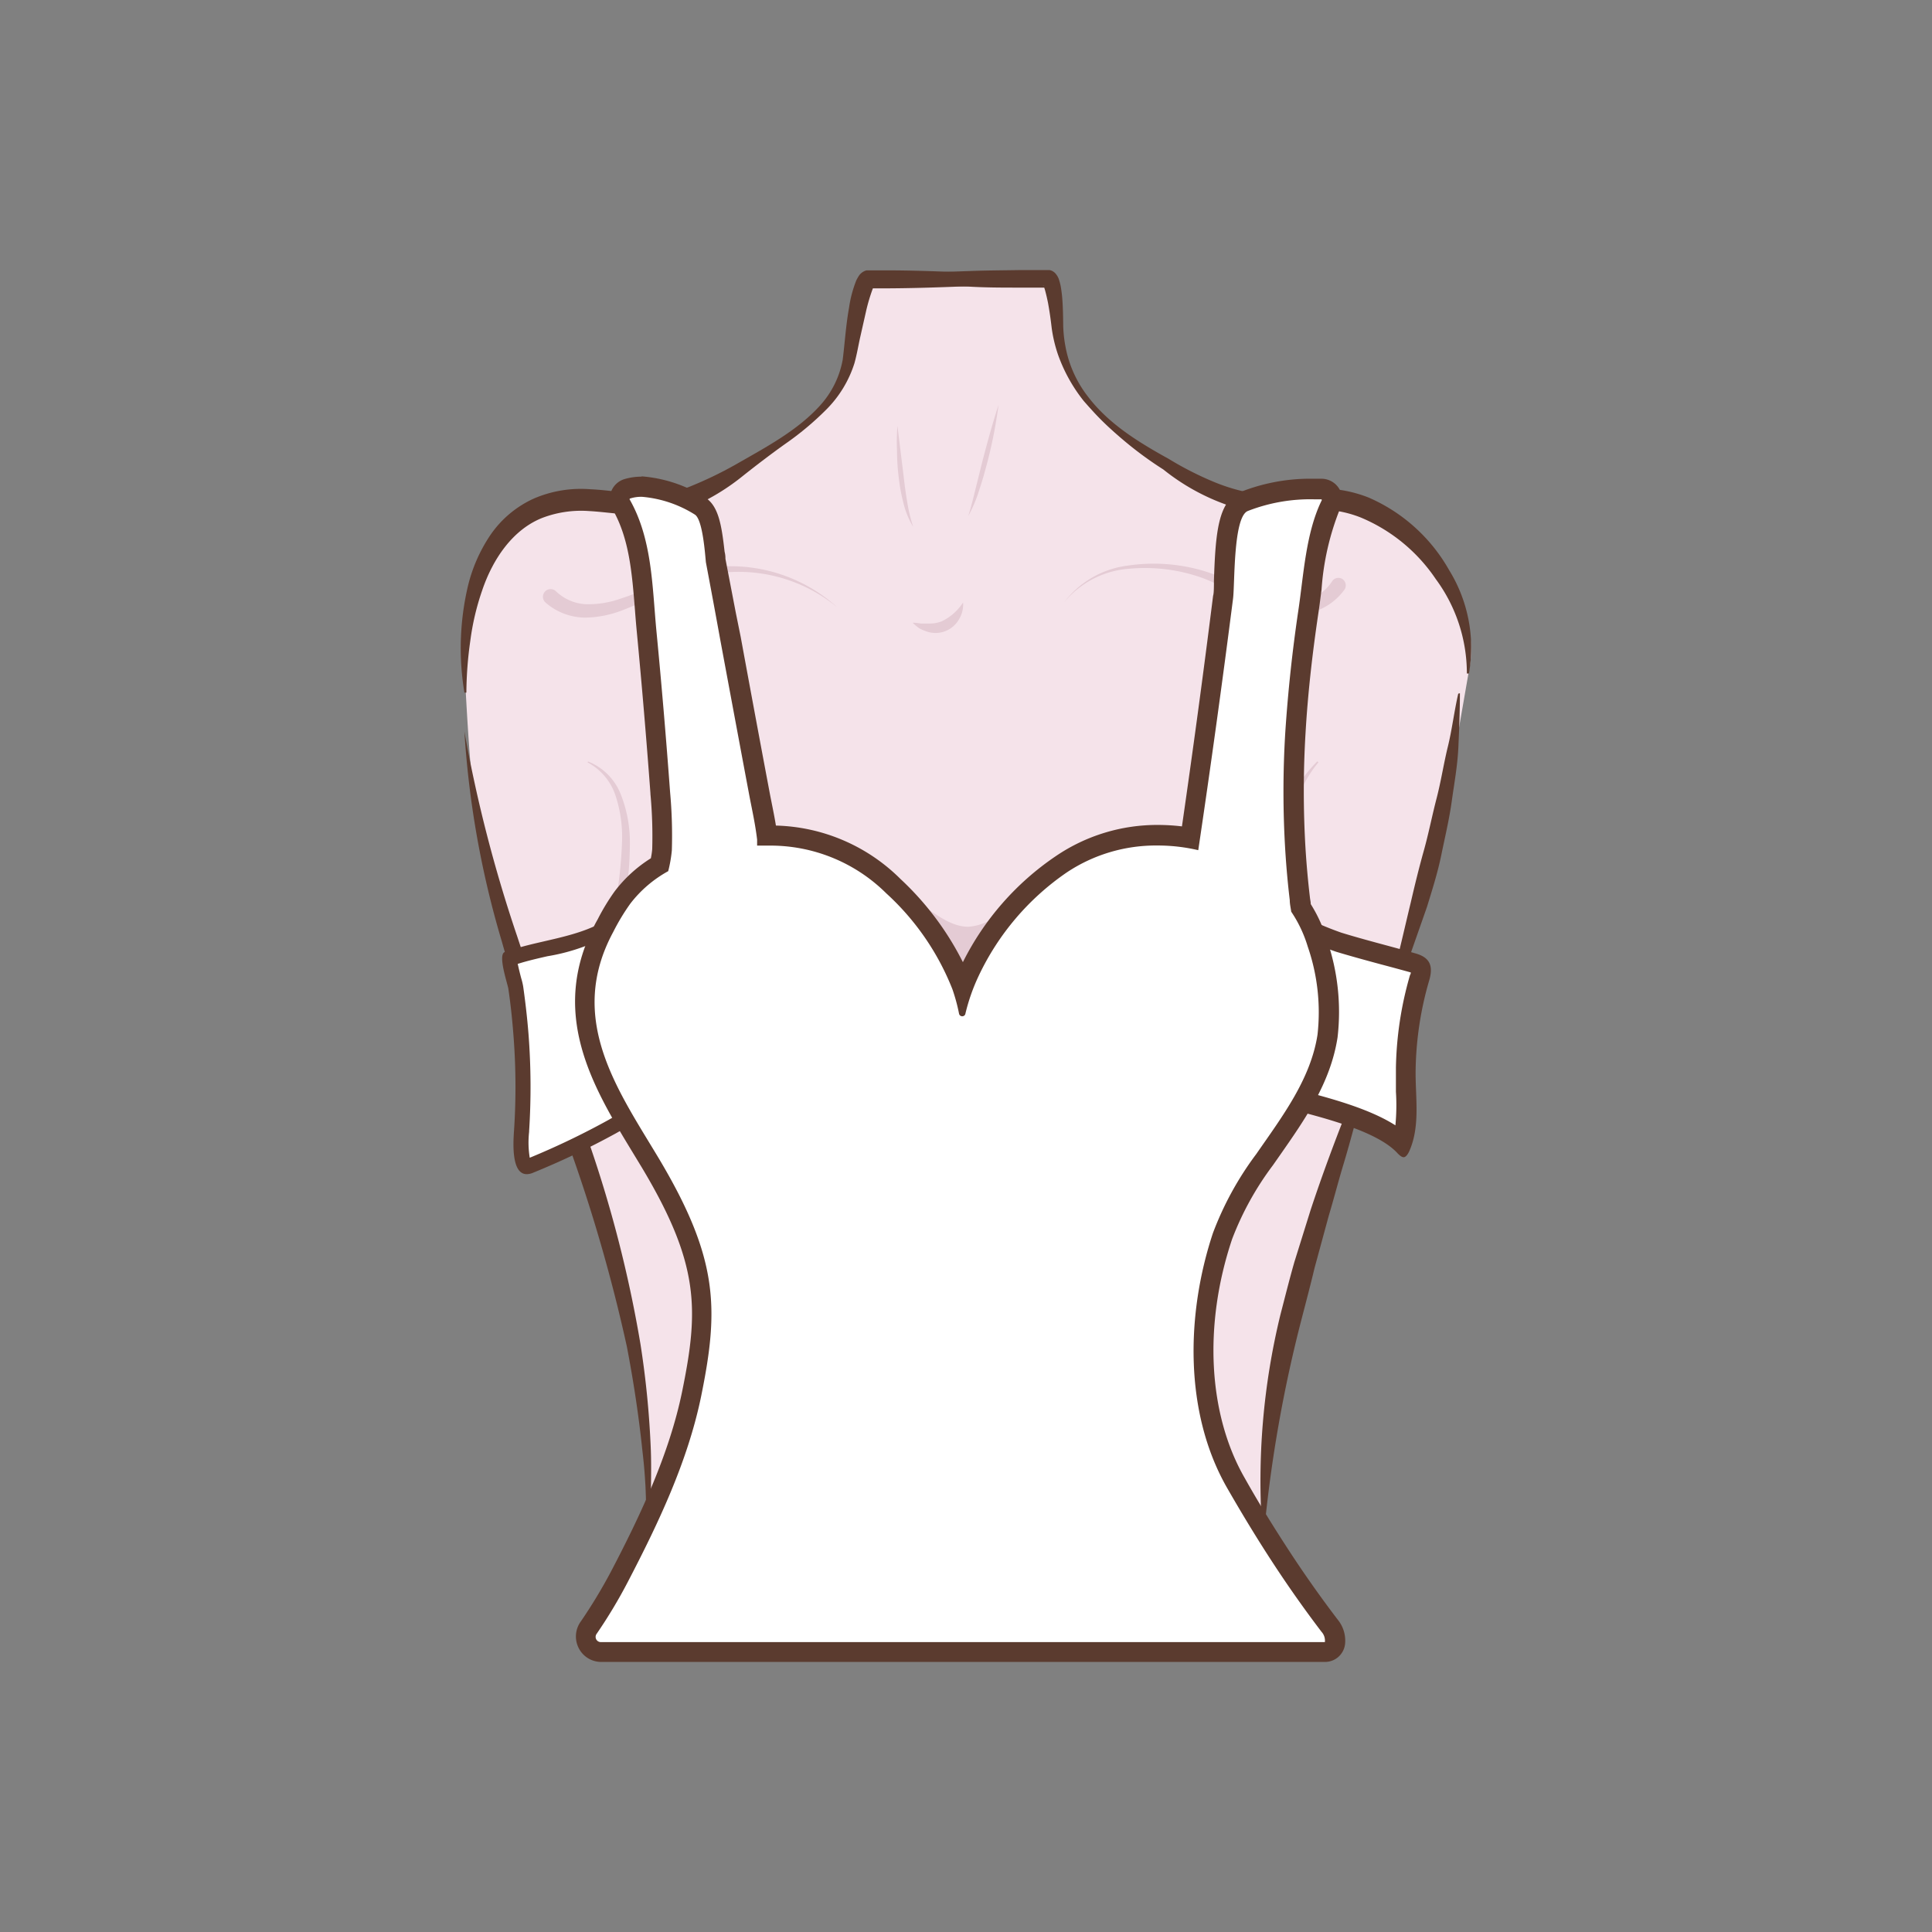 <svg id="图层_1" data-name="图层 1" xmlns="http://www.w3.org/2000/svg" viewBox="0 0 186 186"><rect x="0" y="0" width="186" height="186" fill="#808080" stroke="none"/><defs><style>.cls-1{fill:#f5e3ea;}.cls-2{fill:#e4cbd4;}.cls-3{fill:#5b3b2f;}.cls-4{fill:#fff;}</style></defs><path class="cls-1" d="M82.52,26.87h17.71c.58,0,1.55,3,1.57,3.44.38,7.54,3.89,10.69,11,15.19a20.31,20.31,0,0,0,7.66,3c2.76.42,5.42-.83,8.22-.25,7.06,1.47,13.76,8.66,12.87,15.56L140,72.75c-4.86,28.19-18.47,48.88-18.47,76.8l-59.54-.64c1-7.78-1.45-19.86-2.92-26.25-1.62-7.07-3.51-11.27-5.91-18.11-2.24-6.41-1.86-7.16-5.57-19.58-1-3.39-1.4-3.86-1.88-7.36s-.84-10.2-1-13.61c-.16-4,.33-8.21,2.55-11.74,1.91-3,5.19-4.28,8.69-4.11s6.24,1.06,9.69-.26c2.77-1,4.52-2.54,7-4,4.22-2.4,8.82-5.63,9.73-9.72.16-.73-.28-7.33.64-7.33h17.08"/><path class="cls-2" d="M102.44,58a9.09,9.09,0,0,1,6.15-3.55,16.93,16.93,0,0,1,7.28.51c2.37.72,4.47,2,6.71,2.63a6.13,6.13,0,0,0,3.24.2,4.45,4.45,0,0,0,2.44-1.85h0a.72.72,0,0,1,1-.18.74.74,0,0,1,.18,1l0,0A5.79,5.79,0,0,1,126.11,59a7.24,7.24,0,0,1-3.86-.4c-2.37-.83-4.4-2.19-6.6-3a16.51,16.51,0,0,0-7-.84A8.92,8.92,0,0,0,102.44,58Z"/><path class="cls-2" d="M80.64,58.5A14.91,14.91,0,0,0,66.9,55.66c-2.28.73-4.37,2.1-6.75,3a10.27,10.27,0,0,1-3.82.8A5.85,5.85,0,0,1,52.51,58h0a.73.73,0,1,1,1-1.09l0,0a4.48,4.48,0,0,0,2.89,1.26,9.31,9.31,0,0,0,3.41-.56c2.29-.72,4.44-2,6.91-2.66A15.28,15.28,0,0,1,80.64,58.5Z"/><path class="cls-2" d="M92.72,58a2.74,2.74,0,0,1-.38,1.6,2.6,2.6,0,0,1-3.08,1.21,4.06,4.06,0,0,1-.77-.33,5.35,5.35,0,0,1-.63-.53,4.8,4.8,0,0,1,.79.08c.25,0,.5,0,.73,0a3.31,3.31,0,0,0,1.28-.21A5.06,5.06,0,0,0,92.72,58Z"/><path class="cls-2" d="M86.4,41,87,45.88c.09.82.2,1.63.34,2.44a15.37,15.37,0,0,0,.57,2.39,8,8,0,0,1-.94-2.31,17.16,17.16,0,0,1-.45-2.46,20.52,20.52,0,0,1-.16-2.48A20.73,20.73,0,0,1,86.4,41Z"/><path class="cls-2" d="M96.13,39a45.61,45.61,0,0,1-1.06,5.45c-.24.9-.48,1.79-.78,2.67a13.19,13.19,0,0,1-1.08,2.57c.29-.88.5-1.78.72-2.67l.67-2.69C95.06,42.58,95.54,40.79,96.13,39Z"/><path class="cls-3" d="M83.21,26.78c3.34-.38,6.68-.58,10-.68,1.67-.07,3.34-.07,5-.1.83,0,1.67,0,2.5,0h.33a1.23,1.23,0,0,1,.25.08,1.2,1.2,0,0,1,.28.2,1.72,1.72,0,0,1,.35.55,5.55,5.55,0,0,1,.2.74,12.81,12.81,0,0,1,.16,1.32c.06.85.07,1.74.08,2.54a12.93,12.93,0,0,0,.31,2.39,11.11,11.11,0,0,0,2.07,4.36c2,2.64,4.9,4.41,7.78,6A31.44,31.44,0,0,0,117,46.45a18.07,18.07,0,0,0,4.59,1.19,23.13,23.13,0,0,0,4.78-.46,10.1,10.1,0,0,1,2.75,0,12.52,12.52,0,0,1,2.64.72,16.4,16.4,0,0,1,7.76,7,14.23,14.23,0,0,1,1.9,9.94l-.2,0a15.29,15.29,0,0,0-3-9.1A16.25,16.25,0,0,0,131,49.82a11,11,0,0,0-2.17-.61,10.53,10.53,0,0,0-2.25,0,24.1,24.1,0,0,1-5.19.26A20.83,20.83,0,0,1,112,45.2a35.16,35.16,0,0,1-7.66-6.59,15.42,15.42,0,0,1-2.49-4.49,13.61,13.61,0,0,1-.6-2.54c-.1-.87-.21-1.64-.36-2.45-.08-.39-.17-.79-.27-1.15a2.7,2.7,0,0,0-.16-.46c0-.05-.07-.08,0,0a.82.82,0,0,0,.15.11,1.89,1.89,0,0,0,.18.06h.09s0,0,0,0h-.16c-.83,0-1.67,0-2.5,0-1.67,0-3.34,0-5-.1-3.33-.1-6.67-.3-10-.68Z"/><path class="cls-3" d="M100.77,27c-3.38.35-6.76.54-10.14.65-1.69.06-3.39.1-5.08.11l-1.27,0h-.57l.14,0c.33-.11.27-.18.28-.15s0,.08-.09.14A17.14,17.14,0,0,0,83.37,30l-.55,2.44c-.19.84-.31,1.62-.56,2.53a11,11,0,0,1-2.73,4.48,28.64,28.64,0,0,1-3.94,3.29c-1.4,1-2.71,2-4.06,3.07a21.33,21.33,0,0,1-4.43,2.77,12.06,12.06,0,0,1-5.33,1c-1.79,0-3.46-.29-5.08-.38a10.5,10.5,0,0,0-4.51.67c-2.82,1.13-4.74,3.94-5.77,7a24.23,24.23,0,0,0-1.13,4.81,36.43,36.43,0,0,0-.38,5h-.19a26.13,26.13,0,0,1,.34-10.26,15.14,15.14,0,0,1,2.14-4.88A10.15,10.15,0,0,1,51.39,48a11.44,11.44,0,0,1,5.42-.9c1.76.08,3.44.39,5,.48a10.46,10.46,0,0,0,4.57-.72,37.67,37.67,0,0,0,4.45-2.14c2.91-1.67,6-3.29,8.2-5.77a8.93,8.93,0,0,0,2.1-4.32c.2-1.58.31-3.35.61-5a11.4,11.4,0,0,1,.7-2.64c.06-.12.13-.25.23-.41a1.27,1.27,0,0,1,.75-.55l.22,0h.61l1.27,0c1.69,0,3.39.05,5.08.11,3.38.11,6.76.3,10.14.65Z"/><path class="cls-3" d="M44.71,70.43A135.82,135.82,0,0,0,49.8,90.17c2.12,6.46,4.54,12.82,6.72,19.31a120.12,120.12,0,0,1,5.14,19.92,88.16,88.16,0,0,1,1,10.25c.06,1.71,0,3.43,0,5.14a28.92,28.92,0,0,1-.64,5.09,49.49,49.49,0,0,0-.17-10.18c-.35-3.37-.86-6.73-1.5-10.06A156.21,156.21,0,0,0,54.7,110.1l-3.32-9.68c-1.08-3.24-2.14-6.49-3.07-9.79A90.25,90.25,0,0,1,44.71,70.43Z"/><path class="cls-3" d="M140.55,66.74c0,1.74-.07,3.48-.15,5.23s-.4,3.47-.64,5.2-.65,3.43-1,5.14-.88,3.37-1.38,5l-1.73,4.93c-.62,1.62-1.24,3.25-1.79,4.89-1.16,3.27-2.15,6.6-3.1,9.93-.47,1.67-.91,3.35-1.41,5s-.93,3.33-1.43,5l-1.36,5c-.4,1.68-.84,3.34-1.27,5a130.63,130.63,0,0,0-3.58,20.33h-.19a67.62,67.62,0,0,1,1.75-20.82c.44-1.69.86-3.38,1.34-5.06l1.56-5c1.09-3.3,2.3-6.56,3.58-9.79s2.49-6.47,3.51-9.78,1.75-6.71,2.56-10.06c.39-1.69.8-3.36,1.26-5s.79-3.35,1.22-5,.69-3.37,1.09-5,.61-3.4,1-5.1Z"/><path class="cls-2" d="M56.61,73.31a5.59,5.59,0,0,1,3.14,3.13,12.54,12.54,0,0,1,.89,4.43,32.56,32.56,0,0,1-1.16,8.86,39.5,39.5,0,0,0-1.75,8.62,11.29,11.29,0,0,0,2.61,8.1,14.29,14.29,0,0,0,7.3,4.36,21,21,0,0,0,8.57.36,15.68,15.68,0,0,0,7.78-3.4,11.72,11.72,0,0,0,3.82-7.57h.1a11.44,11.44,0,0,1-3.41,8.12,15.83,15.83,0,0,1-8.11,3.87,20.69,20.69,0,0,1-9-.51,14.09,14.09,0,0,1-7.47-4.9,11.82,11.82,0,0,1-2-4,15.51,15.51,0,0,1-.52-4.44,45.69,45.69,0,0,1,1.29-8.8,41.14,41.14,0,0,0,1.2-8.65,12.71,12.71,0,0,0-.62-4.26,5.59,5.59,0,0,0-2.7-3.23Z"/><path class="cls-2" d="M126.93,73.39a11.66,11.66,0,0,0-2.67,8,46.82,46.82,0,0,0,1.61,8.6A34.58,34.58,0,0,1,127,98.87a14.21,14.21,0,0,1-3.13,8.26,14.59,14.59,0,0,1-7.6,4.7,21.3,21.3,0,0,1-9,.4,16.16,16.16,0,0,1-8.11-3.87,10.2,10.2,0,0,1-2.57-3.73,9.48,9.48,0,0,1-.55-4.43h.09a9.8,9.8,0,0,0,.91,4.22,10.13,10.13,0,0,0,2.62,3.36,16.29,16.29,0,0,0,7.79,3.42,21.94,21.94,0,0,0,8.58-.27,14.82,14.82,0,0,0,7.43-4.16,11.11,11.11,0,0,0,2.3-3.66,12.49,12.49,0,0,0,.9-4.26,30.46,30.46,0,0,0-1.61-8.62,35.49,35.49,0,0,1-1.58-8.79c0-.37,0-.75.07-1.13a5.38,5.38,0,0,1,.14-1.13l.24-1.11c.1-.36.26-.71.38-1.07a9.23,9.23,0,0,1,1.07-2,14.78,14.78,0,0,1,1.45-1.7Z"/><path class="cls-2" d="M100.34,84.16c-1.08,3.55-3.82,12-9.16,9.84-3.24-1.33-6.23-6.39-6.34-9.8,0,.23,1.76,1.32,2,1.52.63.5,1.26,1,1.93,1.42,1.32.86,2.83,2.11,4.49,2.08a5.05,5.05,0,0,0,3.06-1.37c.82-.69,1.59-1.4,2.43-2.06C99.18,85.46,100.34,84.76,100.34,84.16Z"/><path class="cls-4" d="M50.71,112.31a.16.16,0,0,1-.15-.06c-.35-.37-.46-1.49-.35-3.33a64.5,64.5,0,0,0-.05-9.33c-.11-1.5-.28-3-.5-4.5a4.72,4.72,0,0,0-.16-.65,9.49,9.49,0,0,1-.43-2.17l.62-.2c.87-.28,1.83-.5,2.85-.73,2.81-.65,6-1.38,8-3.64l0,0a34.9,34.9,0,0,1-1.06,5.6c-.25,1-.52,2.1-.72,3.17a13.06,13.06,0,0,0,.68,6.25c0,.19.24.63.6,1.46.26.61.7,1.63.92,2.22a.71.71,0,0,0-.14.29c-.19.75-1.08,1.26-1.87,1.7a77.86,77.86,0,0,1-7.91,3.79A.89.89,0,0,1,50.71,112.31Z"/><path class="cls-3" d="M61.17,88h0M59.6,89.48c-.21,1.22-.51,2.43-.82,3.69-.25,1-.52,2.12-.73,3.21a13.79,13.79,0,0,0,.7,6.6,16.13,16.13,0,0,0,.63,1.54c.22.5.56,1.31.79,1.88a1.42,1.42,0,0,0-.05.16c-.11.45-.89.89-1.54,1.26A73.84,73.84,0,0,1,51,111.46a9.15,9.15,0,0,1-.06-2.49v-.08a66.32,66.32,0,0,0-.06-9.35c-.12-1.51-.29-3-.51-4.56a6.12,6.12,0,0,0-.17-.73c-.08-.27-.26-1-.36-1.47h.06c.85-.27,1.79-.49,2.8-.72a19,19,0,0,0,6.89-2.57m-9.8,2.77h0M60.51,86.8c-.13,0-.28.09-.47.32-2.46,2.94-7.15,3.16-10.57,4.26l-.86.27c-.73.21.27,3.1.33,3.54.22,1.48.38,3,.49,4.46a63.37,63.37,0,0,1,.06,9.14c-.07,1.06-.31,4.25,1.22,4.25a1.56,1.56,0,0,0,.62-.14,76.56,76.56,0,0,0,8-3.81c.88-.5,2-1.11,2.24-2.17,0-.06.18-.08.28-.12s-1.54-3.79-1.67-4.24a12.51,12.51,0,0,1-.67-5.9c.6-3.08,1.64-6,1.82-9.2-.27-.17-.47-.66-.79-.66Z"/><path class="cls-4" d="M135,110c-2.28-2.13-7.21-3.38-10.84-4.3l-1.09-.28c.23-.48.47-1,.71-1.45,1.16-2.34,2.36-4.77,2.06-7.49a59.68,59.68,0,0,0-1.54-7.66c0-.06,0-.11,0-.17a34.88,34.88,0,0,0,4.65,2c1.42.43,2.87.82,4.27,1.2l2.89.79a1.23,1.23,0,0,1,.72.4c.06.11.12.38-.09,1.06a33,33,0,0,0-1.32,8.67c0,.75,0,1.51,0,2.25A13,13,0,0,1,135,110Z"/><path class="cls-3" d="M125.71,90.45a29.59,29.59,0,0,0,2.93,1.18c1.43.43,2.89.83,4.3,1.21q1.44.38,2.88.78h0c0,.07,0,.15-.07.24a34,34,0,0,0-1.36,8.93c0,.78,0,1.56,0,2.31a20.37,20.37,0,0,1-.05,3.24c-2.67-1.71-6.76-2.75-9.93-3.56l.18-.36c1.17-2.36,2.49-5,2.16-8a50.21,50.21,0,0,0-1.11-5.94m-2.49-3.57c-.14,0-.26.08-.32.31-.14.49.34,1.34.45,1.82a58.29,58.29,0,0,1,1.53,7.59c.35,3.11-1.58,6-2.83,8.76-.11.26-.3.48-.11.78,3.28.92,10.27,2.29,12.63,4.81.27.29.47.43.64.43s.39-.23.57-.66c1.06-2.47.52-5.27.58-7.87a32.32,32.32,0,0,1,1.28-8.41c.43-1.41.16-2.27-1.29-2.68-2.37-.68-4.78-1.27-7.15-2a32,32,0,0,1-4.75-2.12c-.22-.14-.83-.77-1.23-.77Z"/><path class="cls-4" d="M68.6,159H57.83a1.43,1.43,0,0,1-1.3-.81,1.45,1.45,0,0,1,.14-1.55,50.85,50.85,0,0,0,2.95-4.9c2.87-5.51,5.7-11.46,6.95-17.6,1.66-8.09,1.78-12.64-4-22.28l-.86-1.4c-3.72-6.12-7.94-13-3.49-21.27l.13-.26a19.85,19.85,0,0,1,1.55-2.54,12.37,12.37,0,0,1,3.57-3.17,8.87,8.87,0,0,0,.24-1.43,43.37,43.37,0,0,0-.17-5.46c-.38-5.17-.82-10.4-1.31-15.58-.07-.7-.13-1.4-.18-2.11-.28-3.48-.56-7.07-2.26-10.06a1.2,1.2,0,0,1-.07-.91,1.06,1.06,0,0,1,.65-.61,4.44,4.44,0,0,1,1.44-.22,12.37,12.37,0,0,1,5.56,1.83c.88.51,1.17,1.87,1.46,4.53,0,.33.06.6.09.74l1.39,7.51q1.38,7.5,2.8,15l.17.88c.18.93.39,2,.54,3.07h.23A16.71,16.71,0,0,1,86,85.29a25.29,25.29,0,0,1,6.61,9.6,1.8,1.8,0,0,0,.08.21,16.3,16.3,0,0,1,.67-1.6,26,26,0,0,1,8.79-10.31,16.35,16.35,0,0,1,9.31-2.77,17.85,17.85,0,0,1,3.1.26c1.07-7.23,2.12-14.83,3.2-23.18,0-.29.06-.89.08-1.58.15-4.69.48-7,1.91-7.62a17.39,17.39,0,0,1,6.74-1.21h.72a1.13,1.13,0,0,1,.87.5,1,1,0,0,1,0,1c-1.14,2.34-1.5,5.25-1.85,8.06-.1.76-.19,1.5-.3,2.22-.63,4.19-1,8-1.25,11.64a93.1,93.1,0,0,0,0,11.33c.1,1.59.24,3.16.42,4.68,0,.3.07.59.11.88a13.43,13.43,0,0,1,1.59,3.44,20.37,20.37,0,0,1,1,8.91c-.64,4.13-3.08,7.62-5.43,11l-.63.9a29.8,29.8,0,0,0-4,7.35c-2.83,8.54-2.34,17.41,1.29,23.75,1.53,2.66,3,5.07,4.51,7.36s2.92,4.29,4.51,6.37a2.28,2.28,0,0,1,.52,1.62,1,1,0,0,1-1,.9h-59Z"/><path class="cls-3" d="M61.81,47.83a11.35,11.35,0,0,1,5.07,1.7c.78.45,1,3.87,1.08,4.61q.71,3.75,1.39,7.5c.93,5,1.86,10,2.8,15,.22,1.16.56,2.67.74,4.19,0,.19,0,.39,0,.58q.56,0,1.11,0A15.81,15.81,0,0,1,85.32,86a24.81,24.81,0,0,1,6.37,9.23,17.5,17.5,0,0,1,.64,2.36.31.31,0,0,0,.31.25.3.3,0,0,0,.3-.24,18.61,18.61,0,0,1,1.29-3.67A25,25,0,0,1,102.69,84a15.46,15.46,0,0,1,8.76-2.6,17.12,17.12,0,0,1,3.91.45q1.8-12.09,3.35-24.22c.18-1.4,0-7.83,1.41-8.43a16.53,16.53,0,0,1,6.36-1.13h.69a.07.07,0,0,1,.07.11c-1.53,3.14-1.73,7.15-2.24,10.56-.58,3.9-1,7.81-1.26,11.74a92.91,92.91,0,0,0,0,11.44c.1,1.58.24,3.16.43,4.74,0,.37.09.74.14,1.11a12.37,12.37,0,0,1,1.59,3.36,19.36,19.36,0,0,1,.94,8.49c-.66,4.26-3.36,7.83-5.9,11.49a30.61,30.61,0,0,0-4.17,7.61c-2.58,7.78-2.79,17.28,1.37,24.53,1.44,2.51,2.95,5,4.54,7.42q2.16,3.29,4.54,6.42a1.26,1.26,0,0,1,.33,1H57.83a.5.5,0,0,1-.38-.81,47.93,47.93,0,0,0,3-5c2.94-5.65,5.76-11.58,7.05-17.85,1.72-8.44,1.7-13.26-4.13-23-3.93-6.55-8.83-13.38-4.33-21.71A20.68,20.68,0,0,1,60.68,87a11.7,11.7,0,0,1,3.65-3.13,12.67,12.67,0,0,0,.35-2,46,46,0,0,0-.17-5.63q-.57-7.78-1.32-15.56c-.4-4.24-.4-8.76-2.55-12.56a.08.08,0,0,1,0-.12,3.47,3.47,0,0,1,1.13-.17m0-1.94h0a5.65,5.65,0,0,0-1.73.26A2,2,0,0,0,59,49.08c1.59,2.8,1.85,6.13,2.13,9.65q.08,1.08.18,2.13c.49,5.15.93,10.37,1.31,15.52v.06a43.74,43.74,0,0,1,.17,5.32,7.09,7.09,0,0,1-.13.87,13.09,13.09,0,0,0-3.49,3.19,20.75,20.75,0,0,0-1.63,2.69l-.13.23c-4.71,8.72-.33,15.9,3.52,22.24l.85,1.4c5.61,9.35,5.49,13.76,3.89,21.59-1.23,6-4,11.89-6.86,17.35a49.92,49.92,0,0,1-2.87,4.75,2.46,2.46,0,0,0-.24,2.57A2.43,2.43,0,0,0,57.83,160h69.73a1.94,1.94,0,0,0,1.94-1.79,3.19,3.19,0,0,0-.72-2.29c-1.57-2.06-3.07-4.18-4.47-6.31-1.5-2.29-3-4.68-4.48-7.32-3.5-6.09-4-14.68-1.21-23a29,29,0,0,1,3.93-7.11l.63-.9c2.42-3.47,4.91-7,5.59-11.4a21.28,21.28,0,0,0-1-9.34,14.14,14.14,0,0,0-1.58-3.5c0-.22-.06-.43-.08-.65-.18-1.51-.32-3.07-.42-4.63a93.16,93.16,0,0,1,0-11.21c.21-3.61.62-7.39,1.24-11.56.11-.72.2-1.48.3-2.24A25.51,25.51,0,0,1,129,49a2,2,0,0,0-1.76-2.91h-.75a18.27,18.27,0,0,0-7.1,1.29c-2.11.87-2.37,3.93-2.52,8.48,0,.62,0,1.26-.08,1.49-1,8-2,15.28-3,22.21a19.38,19.38,0,0,0-2.28-.14,17.35,17.35,0,0,0-9.86,3A26.74,26.74,0,0,0,92.7,92.63a28.3,28.3,0,0,0-6-8,17.63,17.63,0,0,0-12-5.15c-.13-.81-.29-1.58-.43-2.29-.06-.3-.12-.6-.17-.87q-1.41-7.48-2.79-15L70.84,59l-1-5.2c0-.14,0-.38-.08-.68-.29-2.58-.59-4.47-1.93-5.26a13.37,13.37,0,0,0-6.06-2Z"/></svg>
